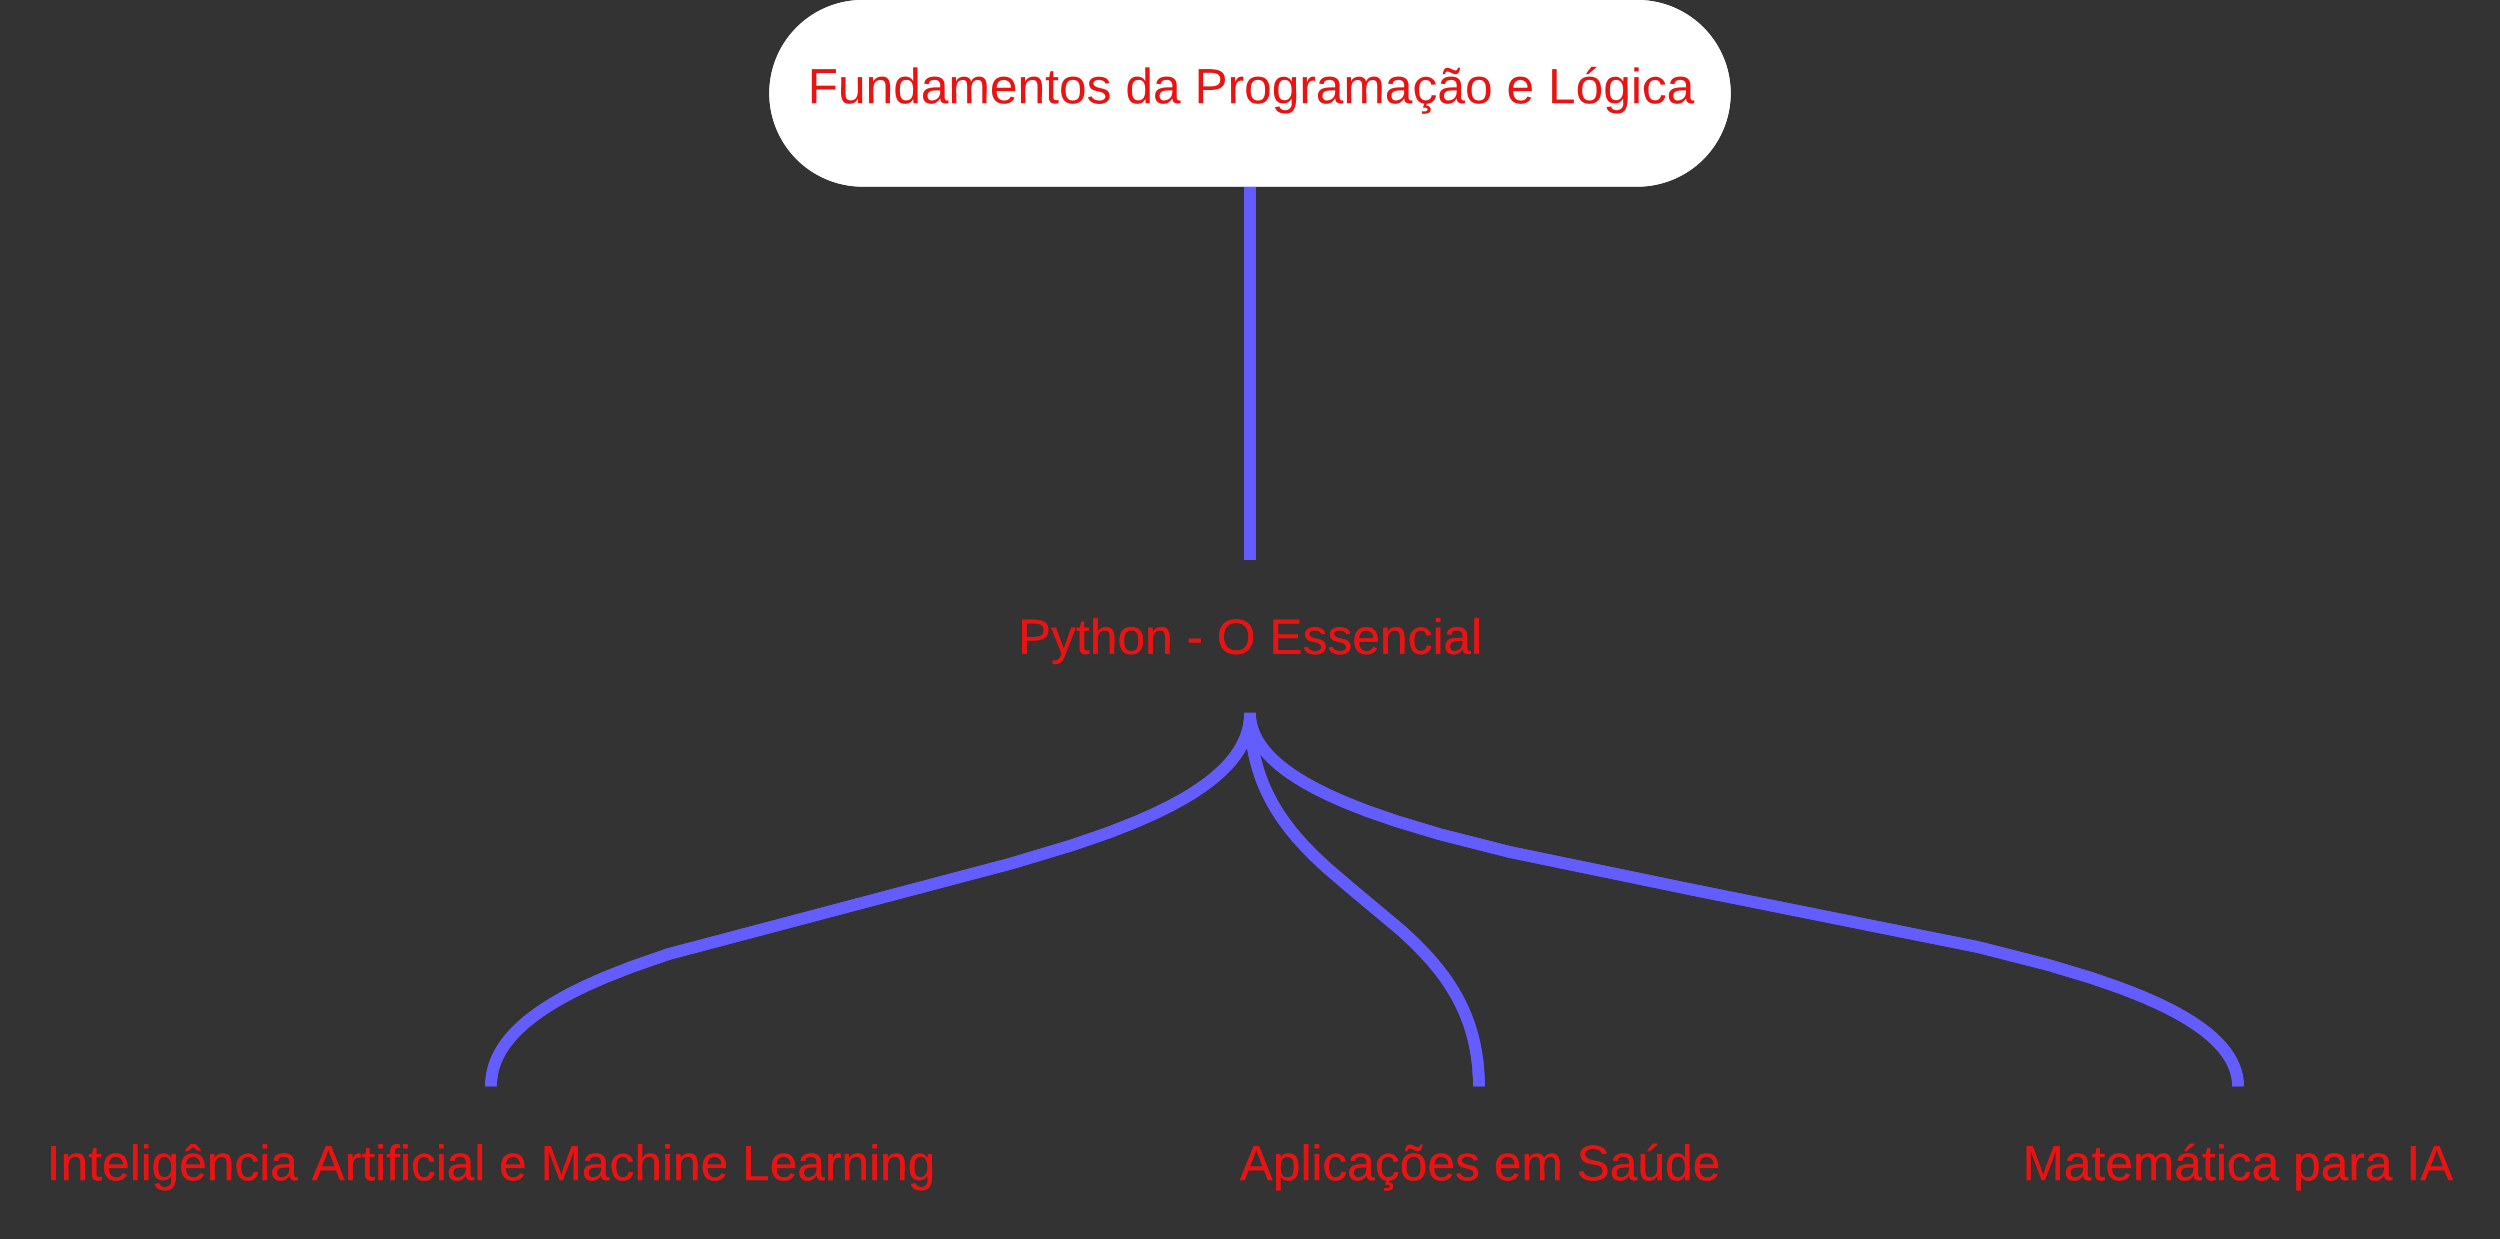 <svg xmlns="http://www.w3.org/2000/svg" xmlns:xlink="http://www.w3.org/1999/xlink" xmlns:lucid="lucid" width="1071.64" height="531.22"><rect width="100%" height="100%" fill="#333333" stroke="none"/><g transform="translate(-2479.935 -1096.718)" lucid:page-tab-id="0_0"><path d="M2990.86 1562.33h246.06v65.6h-246.06z" fill="none"/><use xlink:href="#a" transform="matrix(1,0,0,1,3010.863,1585.328) translate(0.478 17.267)"/><use xlink:href="#b" transform="matrix(1,0,0,1,3010.863,1585.328) translate(109.396 17.267)"/><use xlink:href="#c" transform="matrix(1,0,0,1,3010.863,1585.328) translate(144.893 17.267)"/><path d="M2896.28 1336.72h238.95v65.6h-238.95z" fill="none"/><use xlink:href="#d" transform="matrix(1,0,0,1,2916.285,1359.718) translate(0 17.267)"/><use xlink:href="#e" transform="matrix(1,0,0,1,2916.285,1359.718) translate(72.296 17.267)"/><use xlink:href="#f" transform="matrix(1,0,0,1,2916.285,1359.718) translate(85.274 17.267)"/><use xlink:href="#g" transform="matrix(1,0,0,1,2916.285,1359.718) translate(107.793 17.267)"/><path d="M3326.92 1562.33h224.66v65.6h-224.66z" fill="none"/><use xlink:href="#h" transform="matrix(1,0,0,1,3346.918,1585.328) translate(0 17.267)"/><use xlink:href="#i" transform="matrix(1,0,0,1,3346.918,1585.328) translate(115.97 17.267)"/><use xlink:href="#j" transform="matrix(1,0,0,1,3346.918,1585.328) translate(164.504 17.267)"/><path d="M3015.9 1404.83l.03.3.14.92.17.9.22.93.26.93.3.94.35.95.4.95.47.98.53 1 .6 1.04.68 1.07.77 1.12.88 1.15 1 1.22 1.15 1.28 1.32 1.35 1.53 1.43 1.78 1.54 2.1 1.65 2.46 1.8 2.96 1.96 3.58 2.16 4.4 2.4 5.52 2.74 7.05 3.13 9.28 3.67 12.72 4.4 18.48 5.56 30.04 7.64 78.93 16.3 121.93 24.47 30.05 7.66 18.48 5.55 12.7 4.42 9.3 3.66 7.05 3.13 5.52 2.74 4.4 2.42 3.6 2.17 2.94 1.96 2.48 1.78 2.1 1.66 1.76 1.53 1.53 1.44 1.33 1.36 1.15 1.27 1 1.2.9 1.17.76 1.1.68 1.08.6 1.04.53 1 .46 1 .4.95.35.94.3.95.27.92.2.92.2.9.12.93.03.3" stroke="#635dff" stroke-width="5" stroke-linejoin="round" fill="none"/><path d="M3018.28 1404.84l-4.94.1-.06-2.6h4.95zM3441.72 1562.33h-4.95v-2.57h4.95z" stroke="#635dff" stroke-width=".05" fill="#635dff"/><path d="M3015.76 1179.22v155" stroke="#635dff" stroke-width="5" stroke-linejoin="round" fill="none"/><path d="M3018.23 1179.28h-4.95v-2.56h4.95zM3018.23 1336.72h-4.95v-2.57h4.95z" stroke="#635dff" stroke-width=".05" fill="#635dff"/><path d="M2809.7 1136.72a40 40 0 0 1 40-40h332.1a40 40 0 0 1 40 40 40 40 0 0 1-40 40h-332.1a40 40 0 0 1-40-40z" fill="#fff"/><use xlink:href="#k" transform="matrix(1,0,0,1,2809.708,1096.718) translate(16.456 44.267)"/><use xlink:href="#l" transform="matrix(1,0,0,1,2809.708,1096.718) translate(152.633 44.267)"/><use xlink:href="#m" transform="matrix(1,0,0,1,2809.708,1096.718) translate(182.263 44.267)"/><use xlink:href="#n" transform="matrix(1,0,0,1,2809.708,1096.718) translate(316.011 44.267)"/><use xlink:href="#o" transform="matrix(1,0,0,1,2809.708,1096.718) translate(333.789 44.267)"/><path d="M2479.93 1562.33h420.93v65.6h-420.93z" fill="none"/><use xlink:href="#p" transform="matrix(1,0,0,1,2499.935,1585.328) translate(0.041 17.267)"/><use xlink:href="#q" transform="matrix(1,0,0,1,2499.935,1585.328) translate(113.641 17.267)"/><use xlink:href="#n" transform="matrix(1,0,0,1,2499.935,1585.328) translate(193.937 17.267)"/><use xlink:href="#r" transform="matrix(1,0,0,1,2499.935,1585.328) translate(211.715 17.267)"/><use xlink:href="#s" transform="matrix(1,0,0,1,2499.935,1585.328) translate(298.115 17.267)"/><path d="M3015.8 1404.83l.04 1.47.23 3.72.37 3.53.5 3.36.6 3.23.74 3.1.84 3.02.96 2.94 1.07 2.87 1.2 2.85 1.33 2.83 1.48 2.84 1.66 2.85 1.85 2.92 2.1 3 2.38 3.15 2.76 3.34 3.3 3.64 4.05 4.14 5.45 5.1 9.85 8.44 22.4 18.73 5.45 5.12 4.05 4.14 3.3 3.64 2.75 3.34 2.4 3.14 2.08 3 1.85 2.92 1.66 2.87 1.47 2.84 1.33 2.84 1.2 2.84 1.07 2.9.95 2.92.85 3.02.72 3.1.6 3.22.5 3.36.37 3.53.24 3.73.04 1.47" stroke="#635dff" stroke-width="5" stroke-linejoin="round" fill="none"/><path d="M3018.28 1404.84l-4.94.1-.06-2.6h4.95zM3116.36 1562.33h-4.95v-2.57h4.96z" stroke="#635dff" stroke-width=".05" fill="#635dff"/><path d="M3015.65 1404.83l-.12 1.12-.17 1.17-.23 1.17-.27 1.16-.33 1.17-.38 1.18-.44 1.2-.5 1.2-.57 1.2-.65 1.26-.74 1.28-.83 1.3-.94 1.37-1.07 1.42-1.22 1.47-1.4 1.53-1.58 1.62-1.83 1.7-2.12 1.84-2.48 1.96-2.93 2.12-3.5 2.32-4.2 2.55-5.2 2.85-6.5 3.22-8.4 3.73-11.27 4.45-16.12 5.58-26.47 7.93-146.67 38.77-16.1 5.6-11.28 4.43-8.4 3.73-6.5 3.23-5.2 2.85-4.2 2.56-3.5 2.3-2.93 2.14-2.5 1.96-2.1 1.83-1.84 1.7-1.6 1.63-1.38 1.54-1.22 1.47-1.07 1.4-.95 1.36-.83 1.32-.74 1.27-.65 1.24-.58 1.22-.5 1.2-.44 1.2-.38 1.17-.32 1.16-.28 1.16-.22 1.17-.18 1.18-.1 1.13" stroke="#635dff" stroke-width="5" stroke-linejoin="round" fill="none"/><path d="M3018.18 1404.94l-4.95-.1.05-2.5h4.95zM2692.87 1559.76v2.57h-4.95v-2.57z" stroke="#635dff" stroke-width=".05" fill="#635dff"/><path d="M2990.86 1562.33h246.06v65.6h-246.06z" fill="none"/><use xlink:href="#a" transform="matrix(1,0,0,1,3010.863,1585.328) translate(0.478 17.267)"/><use xlink:href="#b" transform="matrix(1,0,0,1,3010.863,1585.328) translate(109.396 17.267)"/><use xlink:href="#c" transform="matrix(1,0,0,1,3010.863,1585.328) translate(144.893 17.267)"/><path d="M2896.28 1336.72h238.95v65.6h-238.95z" fill="none"/><use xlink:href="#d" transform="matrix(1,0,0,1,2916.285,1359.718) translate(0 17.267)"/><use xlink:href="#e" transform="matrix(1,0,0,1,2916.285,1359.718) translate(72.296 17.267)"/><use xlink:href="#f" transform="matrix(1,0,0,1,2916.285,1359.718) translate(85.274 17.267)"/><use xlink:href="#g" transform="matrix(1,0,0,1,2916.285,1359.718) translate(107.793 17.267)"/><path d="M3326.92 1562.33h224.66v65.6h-224.66z" fill="none"/><g><use xlink:href="#h" transform="matrix(1,0,0,1,3346.918,1585.328) translate(0 17.267)"/><use xlink:href="#i" transform="matrix(1,0,0,1,3346.918,1585.328) translate(115.97 17.267)"/><use xlink:href="#j" transform="matrix(1,0,0,1,3346.918,1585.328) translate(164.504 17.267)"/></g><path d="M3015.9 1404.83l.03.3.14.92.17.9.22.93.26.93.3.94.35.95.4.95.47.98.53 1 .6 1.04.68 1.07.77 1.12.88 1.15 1 1.22 1.15 1.28 1.32 1.35 1.53 1.43 1.78 1.54 2.1 1.65 2.46 1.8 2.96 1.96 3.58 2.16 4.4 2.4 5.52 2.74 7.05 3.13 9.28 3.67 12.72 4.4 18.48 5.56 30.04 7.64 78.93 16.3 121.93 24.47 30.05 7.66 18.48 5.55 12.7 4.42 9.3 3.66 7.05 3.13 5.52 2.74 4.4 2.42 3.6 2.17 2.94 1.96 2.48 1.78 2.1 1.66 1.76 1.53 1.53 1.44 1.33 1.36 1.15 1.27 1 1.2.9 1.17.76 1.1.68 1.08.6 1.04.53 1 .46 1 .4.95.35.94.3.95.27.92.2.92.2.9.12.93.03.3" stroke="#635dff" stroke-width="5" stroke-linejoin="round" fill="none"/><path d="M3018.28 1404.84l-4.94.1-.06-2.6h4.95zM3441.72 1562.33h-4.95v-2.57h4.95z" stroke="#635dff" stroke-width=".05" fill="#635dff"/><path d="M3015.76 1179.22v155" stroke="#635dff" stroke-width="5" stroke-linejoin="round" fill="none"/><path d="M3018.23 1179.28h-4.95v-2.56h4.95zM3018.23 1336.72h-4.95v-2.57h4.95z" stroke="#635dff" stroke-width=".05" fill="#635dff"/><path d="M2809.7 1136.72a40 40 0 0 1 40-40h332.1a40 40 0 0 1 40 40 40 40 0 0 1-40 40h-332.1a40 40 0 0 1-40-40z" fill="#fff"/><g><use xlink:href="#k" transform="matrix(1,0,0,1,2809.708,1096.718) translate(16.456 44.267)"/><use xlink:href="#l" transform="matrix(1,0,0,1,2809.708,1096.718) translate(152.633 44.267)"/><use xlink:href="#m" transform="matrix(1,0,0,1,2809.708,1096.718) translate(182.263 44.267)"/><use xlink:href="#n" transform="matrix(1,0,0,1,2809.708,1096.718) translate(316.011 44.267)"/><use xlink:href="#o" transform="matrix(1,0,0,1,2809.708,1096.718) translate(333.789 44.267)"/></g><path d="M2479.93 1562.33h420.93v65.6h-420.93z" fill="none"/><g><use xlink:href="#p" transform="matrix(1,0,0,1,2499.935,1585.328) translate(0.041 17.267)"/><use xlink:href="#q" transform="matrix(1,0,0,1,2499.935,1585.328) translate(113.641 17.267)"/><use xlink:href="#n" transform="matrix(1,0,0,1,2499.935,1585.328) translate(193.937 17.267)"/><use xlink:href="#r" transform="matrix(1,0,0,1,2499.935,1585.328) translate(211.715 17.267)"/><use xlink:href="#s" transform="matrix(1,0,0,1,2499.935,1585.328) translate(298.115 17.267)"/></g><path d="M3015.8 1404.83l.04 1.47.23 3.72.37 3.53.5 3.36.6 3.23.74 3.1.84 3.02.96 2.94 1.07 2.87 1.2 2.85 1.33 2.83 1.48 2.84 1.66 2.85 1.85 2.92 2.1 3 2.38 3.15 2.76 3.34 3.3 3.64 4.05 4.14 5.45 5.1 9.85 8.44 22.4 18.73 5.45 5.12 4.05 4.14 3.3 3.64 2.75 3.34 2.4 3.14 2.08 3 1.85 2.92 1.66 2.87 1.47 2.84 1.33 2.84 1.2 2.84 1.07 2.9.95 2.92.85 3.02.72 3.1.6 3.22.5 3.36.37 3.53.24 3.73.04 1.47" stroke="#635dff" stroke-width="5" stroke-linejoin="round" fill="none"/><path d="M3018.28 1404.84l-4.94.1-.06-2.6h4.95zM3116.36 1562.33h-4.95v-2.57h4.96z" stroke="#635dff" stroke-width=".05" fill="#635dff"/><path d="M3015.65 1404.83l-.12 1.12-.17 1.17-.23 1.17-.27 1.16-.33 1.17-.38 1.18-.44 1.2-.5 1.2-.57 1.2-.65 1.26-.74 1.28-.83 1.3-.94 1.37-1.07 1.42-1.22 1.47-1.4 1.53-1.58 1.62-1.83 1.7-2.12 1.84-2.48 1.96-2.93 2.12-3.5 2.32-4.2 2.55-5.2 2.85-6.5 3.22-8.4 3.73-11.27 4.45-16.12 5.58-26.47 7.93-146.67 38.77-16.1 5.6-11.28 4.43-8.4 3.73-6.5 3.23-5.2 2.85-4.2 2.56-3.5 2.3-2.93 2.14-2.5 1.96-2.1 1.83-1.84 1.7-1.6 1.63-1.38 1.54-1.22 1.47-1.07 1.4-.95 1.36-.83 1.32-.74 1.27-.65 1.24-.58 1.22-.5 1.2-.44 1.2-.38 1.17-.32 1.16-.28 1.16-.22 1.17-.18 1.18-.1 1.13" stroke="#635dff" stroke-width="5" stroke-linejoin="round" fill="none"/><path d="M3018.18 1404.94l-4.95-.1.05-2.5h4.95zM2692.87 1559.76v2.57h-4.95v-2.57z" stroke="#635dff" stroke-width=".05" fill="#635dff"/><defs><path fill="#e81313" d="M205 0l-28-72H64L36 0H1l101-248h38L239 0h-34zm-38-99l-47-123c-12 45-31 82-46 123h93" id="t"/><path fill="#e81313" d="M115-194c55 1 70 41 70 98S169 2 115 4C84 4 66-9 55-30l1 105H24l-1-265h31l2 30c10-21 28-34 59-34zm-8 174c40 0 45-34 45-75s-6-73-45-74c-42 0-51 32-51 76 0 43 10 73 51 73" id="u"/><path fill="#e81313" d="M24 0v-261h32V0H24" id="v"/><path fill="#e81313" d="M24-231v-30h32v30H24zM24 0v-190h32V0H24" id="w"/><path fill="#e81313" d="M96-169c-40 0-48 33-48 73s9 75 48 75c24 0 41-14 43-38l32 2c-6 37-31 61-74 61-59 0-76-41-82-99-10-93 101-131 147-64 4 7 5 14 7 22l-32 3c-4-21-16-35-41-35" id="x"/><path fill="#e81313" d="M141-36C126-15 110 5 73 4 37 3 15-17 15-53c-1-64 63-63 125-63 3-35-9-54-41-54-24 1-41 7-42 31l-33-3c5-37 33-52 76-52 45 0 72 20 72 64v82c-1 20 7 32 28 27v20c-31 9-61-2-59-35zM48-53c0 20 12 33 32 33 41-3 63-29 60-74-43 2-92-5-92 41" id="y"/><path fill="#e81313" d="M96-169c-40 0-48 33-48 73s9 75 48 75c24 0 41-14 43-38l32 2c-6 37-31 61-74 61-59 0-76-41-82-99-10-93 101-131 147-64 4 7 5 14 7 22l-32 3c-4-21-16-35-41-35zm3 187c19-1 33 8 33 26 0 31-30 33-64 32V58c18 2 39 4 41-13 1-15-18-13-34-13L87 0h19" id="z"/><path fill="#e81313" d="M100-194c62-1 85 37 85 99 1 63-27 99-86 99S16-35 15-95c0-66 28-99 85-99zM99-20c44 1 53-31 53-75 0-43-8-75-51-75s-53 32-53 75 10 74 51 75zm66-238c-3 23-9 48-36 47-26-1-65-44-74 0H39c4-23 8-48 36-47s64 44 74 0h16" id="A"/><path fill="#e81313" d="M100-194c63 0 86 42 84 106H49c0 40 14 67 53 68 26 1 43-12 49-29l28 8c-11 28-37 45-77 45C44 4 14-33 15-96c1-61 26-98 85-98zm52 81c6-60-76-77-97-28-3 7-6 17-6 28h103" id="B"/><path fill="#e81313" d="M135-143c-3-34-86-38-87 0 15 53 115 12 119 90S17 21 10-45l28-5c4 36 97 45 98 0-10-56-113-15-118-90-4-57 82-63 122-42 12 7 21 19 24 35" id="C"/><g id="a"><use transform="matrix(0.059,0,0,0.059,0,0)" xlink:href="#t"/><use transform="matrix(0.059,0,0,0.059,14.222,0)" xlink:href="#u"/><use transform="matrix(0.059,0,0,0.059,26.074,0)" xlink:href="#v"/><use transform="matrix(0.059,0,0,0.059,30.756,0)" xlink:href="#w"/><use transform="matrix(0.059,0,0,0.059,35.437,0)" xlink:href="#x"/><use transform="matrix(0.059,0,0,0.059,46.104,0)" xlink:href="#y"/><use transform="matrix(0.059,0,0,0.059,57.956,0)" xlink:href="#z"/><use transform="matrix(0.059,0,0,0.059,68.622,0)" xlink:href="#A"/><use transform="matrix(0.059,0,0,0.059,80.474,0)" xlink:href="#B"/><use transform="matrix(0.059,0,0,0.059,92.326,0)" xlink:href="#C"/></g><path fill="#e81313" d="M210-169c-67 3-38 105-44 169h-31v-121c0-29-5-50-35-48C34-165 62-65 56 0H25l-1-190h30c1 10-1 24 2 32 10-44 99-50 107 0 11-21 27-35 58-36 85-2 47 119 55 194h-31v-121c0-29-5-49-35-48" id="D"/><g id="b"><use transform="matrix(0.059,0,0,0.059,0,0)" xlink:href="#B"/><use transform="matrix(0.059,0,0,0.059,11.852,0)" xlink:href="#D"/></g><path fill="#e81313" d="M185-189c-5-48-123-54-124 2 14 75 158 14 163 119 3 78-121 87-175 55-17-10-28-26-33-46l33-7c5 56 141 63 141-1 0-78-155-14-162-118-5-82 145-84 179-34 5 7 8 16 11 25" id="E"/><path fill="#e81313" d="M85 4C-4 8 31-112 24-190h32v120c0 31 7 50 39 49 72-2 45-101 50-169h31l1 190h-30c-1-10 1-25-2-33-11 22-28 36-60 37zM73-211c8-23 27-35 38-54h36v5l-58 49H73" id="F"/><path fill="#e81313" d="M85-194c31 0 48 13 60 33l-1-100h32l1 261h-30c-2-10 0-23-3-31C134-8 116 4 85 4 32 4 16-35 15-94c0-66 23-100 70-100zm9 24c-40 0-46 34-46 75 0 40 6 74 45 74 42 0 51-32 51-76 0-42-9-74-50-73" id="G"/><g id="c"><use transform="matrix(0.059,0,0,0.059,0,0)" xlink:href="#E"/><use transform="matrix(0.059,0,0,0.059,14.222,0)" xlink:href="#y"/><use transform="matrix(0.059,0,0,0.059,26.074,0)" xlink:href="#F"/><use transform="matrix(0.059,0,0,0.059,37.926,0)" xlink:href="#G"/><use transform="matrix(0.059,0,0,0.059,49.778,0)" xlink:href="#B"/></g><path fill="#e81313" d="M30-248c87 1 191-15 191 75 0 78-77 80-158 76V0H30v-248zm33 125c57 0 124 11 124-50 0-59-68-47-124-48v98" id="H"/><path fill="#e81313" d="M179-190L93 31C79 59 56 82 12 73V49c39 6 53-20 64-50L1-190h34L92-34l54-156h33" id="I"/><path fill="#e81313" d="M59-47c-2 24 18 29 38 22v24C64 9 27 4 27-40v-127H5v-23h24l9-43h21v43h35v23H59v120" id="J"/><path fill="#e81313" d="M106-169C34-169 62-67 57 0H25v-261h32l-1 103c12-21 28-36 61-36 89 0 53 116 60 194h-32v-121c2-32-8-49-39-48" id="K"/><path fill="#e81313" d="M100-194c62-1 85 37 85 99 1 63-27 99-86 99S16-35 15-95c0-66 28-99 85-99zM99-20c44 1 53-31 53-75 0-43-8-75-51-75s-53 32-53 75 10 74 51 75" id="L"/><path fill="#e81313" d="M117-194c89-4 53 116 60 194h-32v-121c0-31-8-49-39-48C34-167 62-67 57 0H25l-1-190h30c1 10-1 24 2 32 11-22 29-35 61-36" id="M"/><g id="d"><use transform="matrix(0.059,0,0,0.059,0,0)" xlink:href="#H"/><use transform="matrix(0.059,0,0,0.059,14.222,0)" xlink:href="#I"/><use transform="matrix(0.059,0,0,0.059,24.889,0)" xlink:href="#J"/><use transform="matrix(0.059,0,0,0.059,30.815,0)" xlink:href="#K"/><use transform="matrix(0.059,0,0,0.059,42.667,0)" xlink:href="#L"/><use transform="matrix(0.059,0,0,0.059,54.519,0)" xlink:href="#M"/></g><path fill="#e81313" d="M16-82v-28h88v28H16" id="N"/><use transform="matrix(0.059,0,0,0.059,0,0)" xlink:href="#N" id="e"/><path fill="#e81313" d="M140-251c81 0 123 46 123 126C263-46 219 4 140 4 59 4 17-45 17-125s42-126 123-126zm0 227c63 0 89-41 89-101s-29-99-89-99c-61 0-89 39-89 99S79-25 140-24" id="O"/><use transform="matrix(0.059,0,0,0.059,0,0)" xlink:href="#O" id="f"/><path fill="#e81313" d="M30 0v-248h187v28H63v79h144v27H63v87h162V0H30" id="P"/><g id="g"><use transform="matrix(0.059,0,0,0.059,0,0)" xlink:href="#P"/><use transform="matrix(0.059,0,0,0.059,14.222,0)" xlink:href="#C"/><use transform="matrix(0.059,0,0,0.059,24.889,0)" xlink:href="#C"/><use transform="matrix(0.059,0,0,0.059,35.556,0)" xlink:href="#B"/><use transform="matrix(0.059,0,0,0.059,47.407,0)" xlink:href="#M"/><use transform="matrix(0.059,0,0,0.059,59.259,0)" xlink:href="#x"/><use transform="matrix(0.059,0,0,0.059,69.926,0)" xlink:href="#w"/><use transform="matrix(0.059,0,0,0.059,74.607,0)" xlink:href="#y"/><use transform="matrix(0.059,0,0,0.059,86.459,0)" xlink:href="#v"/></g><path fill="#e81313" d="M240 0l2-218c-23 76-54 145-80 218h-23L58-218 59 0H30v-248h44l77 211c21-75 51-140 76-211h43V0h-30" id="Q"/><path fill="#e81313" d="M141-36C126-15 110 5 73 4 37 3 15-17 15-53c-1-64 63-63 125-63 3-35-9-54-41-54-24 1-41 7-42 31l-33-3c5-37 33-52 76-52 45 0 72 20 72 64v82c-1 20 7 32 28 27v20c-31 9-61-2-59-35zM48-53c0 20 12 33 32 33 41-3 63-29 60-74-43 2-92-5-92 41zm25-158c8-23 27-35 38-54h36v5l-58 49H73" id="R"/><g id="h"><use transform="matrix(0.059,0,0,0.059,0,0)" xlink:href="#Q"/><use transform="matrix(0.059,0,0,0.059,17.719,0)" xlink:href="#y"/><use transform="matrix(0.059,0,0,0.059,29.57,0)" xlink:href="#J"/><use transform="matrix(0.059,0,0,0.059,35.496,0)" xlink:href="#B"/><use transform="matrix(0.059,0,0,0.059,47.348,0)" xlink:href="#D"/><use transform="matrix(0.059,0,0,0.059,65.067,0)" xlink:href="#R"/><use transform="matrix(0.059,0,0,0.059,76.919,0)" xlink:href="#J"/><use transform="matrix(0.059,0,0,0.059,82.844,0)" xlink:href="#w"/><use transform="matrix(0.059,0,0,0.059,87.526,0)" xlink:href="#x"/><use transform="matrix(0.059,0,0,0.059,98.193,0)" xlink:href="#y"/></g><path fill="#e81313" d="M114-163C36-179 61-72 57 0H25l-1-190h30c1 12-1 29 2 39 6-27 23-49 58-41v29" id="S"/><g id="i"><use transform="matrix(0.059,0,0,0.059,0,0)" xlink:href="#u"/><use transform="matrix(0.059,0,0,0.059,11.852,0)" xlink:href="#y"/><use transform="matrix(0.059,0,0,0.059,23.704,0)" xlink:href="#S"/><use transform="matrix(0.059,0,0,0.059,30.756,0)" xlink:href="#y"/></g><path fill="#e81313" d="M33 0v-248h34V0H33" id="T"/><g id="j"><use transform="matrix(0.059,0,0,0.059,0,0)" xlink:href="#T"/><use transform="matrix(0.059,0,0,0.059,5.926,0)" xlink:href="#t"/></g><path fill="#e81313" d="M63-220v92h138v28H63V0H30v-248h175v28H63" id="U"/><path fill="#e81313" d="M84 4C-5 8 30-112 23-190h32v120c0 31 7 50 39 49 72-2 45-101 50-169h31l1 190h-30c-1-10 1-25-2-33-11 22-28 36-60 37" id="V"/><g id="k"><use transform="matrix(0.059,0,0,0.059,0,0)" xlink:href="#U"/><use transform="matrix(0.059,0,0,0.059,12.978,0)" xlink:href="#V"/><use transform="matrix(0.059,0,0,0.059,24.83,0)" xlink:href="#M"/><use transform="matrix(0.059,0,0,0.059,36.681,0)" xlink:href="#G"/><use transform="matrix(0.059,0,0,0.059,48.533,0)" xlink:href="#y"/><use transform="matrix(0.059,0,0,0.059,60.385,0)" xlink:href="#D"/><use transform="matrix(0.059,0,0,0.059,78.104,0)" xlink:href="#B"/><use transform="matrix(0.059,0,0,0.059,89.956,0)" xlink:href="#M"/><use transform="matrix(0.059,0,0,0.059,101.807,0)" xlink:href="#J"/><use transform="matrix(0.059,0,0,0.059,107.733,0)" xlink:href="#L"/><use transform="matrix(0.059,0,0,0.059,119.585,0)" xlink:href="#C"/></g><g id="l"><use transform="matrix(0.059,0,0,0.059,0,0)" xlink:href="#G"/><use transform="matrix(0.059,0,0,0.059,11.852,0)" xlink:href="#y"/></g><path fill="#e81313" d="M177-190C167-65 218 103 67 71c-23-6-38-20-44-43l32-5c15 47 100 32 89-28v-30C133-14 115 1 83 1 29 1 15-40 15-95c0-56 16-97 71-98 29-1 48 16 59 35 1-10 0-23 2-32h30zM94-22c36 0 50-32 50-73 0-42-14-75-50-75-39 0-46 34-46 75s6 73 46 73" id="W"/><path fill="#e81313" d="M141-36C126-15 110 5 73 4 37 3 15-17 15-53c-1-64 63-63 125-63 3-35-9-54-41-54-24 1-41 7-42 31l-33-3c5-37 33-52 76-52 45 0 72 20 72 64v82c-1 20 7 32 28 27v20c-31 9-61-2-59-35zM48-53c0 20 12 33 32 33 41-3 63-29 60-74-43 2-92-5-92 41zm117-205c-3 23-9 48-36 47-26-1-65-44-74 0H39c4-23 8-48 36-47s64 44 74 0h16" id="X"/><g id="m"><use transform="matrix(0.059,0,0,0.059,0,0)" xlink:href="#H"/><use transform="matrix(0.059,0,0,0.059,14.222,0)" xlink:href="#S"/><use transform="matrix(0.059,0,0,0.059,21.274,0)" xlink:href="#L"/><use transform="matrix(0.059,0,0,0.059,33.126,0)" xlink:href="#W"/><use transform="matrix(0.059,0,0,0.059,44.978,0)" xlink:href="#S"/><use transform="matrix(0.059,0,0,0.059,52.03,0)" xlink:href="#y"/><use transform="matrix(0.059,0,0,0.059,63.881,0)" xlink:href="#D"/><use transform="matrix(0.059,0,0,0.059,81.6,0)" xlink:href="#y"/><use transform="matrix(0.059,0,0,0.059,93.452,0)" xlink:href="#z"/><use transform="matrix(0.059,0,0,0.059,104.119,0)" xlink:href="#X"/><use transform="matrix(0.059,0,0,0.059,115.97,0)" xlink:href="#L"/></g><use transform="matrix(0.059,0,0,0.059,0,0)" xlink:href="#B" id="n"/><path fill="#e81313" d="M30 0v-248h33v221h125V0H30" id="Y"/><path fill="#e81313" d="M100-194c62-1 85 37 85 99 1 63-27 99-86 99S16-35 15-95c0-66 28-99 85-99zM99-20c44 1 53-31 53-75 0-43-8-75-51-75s-53 32-53 75 10 74 51 75zM76-211c8-23 27-35 38-54h36v5l-58 49H76" id="Z"/><g id="o"><use transform="matrix(0.059,0,0,0.059,0,0)" xlink:href="#Y"/><use transform="matrix(0.059,0,0,0.059,11.852,0)" xlink:href="#Z"/><use transform="matrix(0.059,0,0,0.059,23.704,0)" xlink:href="#W"/><use transform="matrix(0.059,0,0,0.059,35.556,0)" xlink:href="#w"/><use transform="matrix(0.059,0,0,0.059,40.237,0)" xlink:href="#x"/><use transform="matrix(0.059,0,0,0.059,50.904,0)" xlink:href="#y"/></g><path fill="#e81313" d="M100-194c63 0 86 42 84 106H49c0 40 14 67 53 68 26 1 43-12 49-29l28 8c-11 28-37 45-77 45C44 4 14-33 15-96c1-61 26-98 85-98zm52 81c6-60-76-77-97-28-3 7-6 17-6 28h103zm-32-149c12 18 30 30 39 51-31 2-38-20-57-30-20 10-27 32-59 30 9-22 29-33 41-51h36" id="aa"/><g id="p"><use transform="matrix(0.059,0,0,0.059,0,0)" xlink:href="#T"/><use transform="matrix(0.059,0,0,0.059,5.926,0)" xlink:href="#M"/><use transform="matrix(0.059,0,0,0.059,17.778,0)" xlink:href="#J"/><use transform="matrix(0.059,0,0,0.059,23.704,0)" xlink:href="#B"/><use transform="matrix(0.059,0,0,0.059,35.556,0)" xlink:href="#v"/><use transform="matrix(0.059,0,0,0.059,40.237,0)" xlink:href="#w"/><use transform="matrix(0.059,0,0,0.059,44.919,0)" xlink:href="#W"/><use transform="matrix(0.059,0,0,0.059,56.77,0)" xlink:href="#aa"/><use transform="matrix(0.059,0,0,0.059,68.622,0)" xlink:href="#M"/><use transform="matrix(0.059,0,0,0.059,80.474,0)" xlink:href="#x"/><use transform="matrix(0.059,0,0,0.059,91.141,0)" xlink:href="#w"/><use transform="matrix(0.059,0,0,0.059,95.822,0)" xlink:href="#y"/></g><path fill="#e81313" d="M101-234c-31-9-42 10-38 44h38v23H63V0H32v-167H5v-23h27c-7-52 17-82 69-68v24" id="ab"/><g id="q"><use transform="matrix(0.059,0,0,0.059,0,0)" xlink:href="#t"/><use transform="matrix(0.059,0,0,0.059,14.222,0)" xlink:href="#S"/><use transform="matrix(0.059,0,0,0.059,21.274,0)" xlink:href="#J"/><use transform="matrix(0.059,0,0,0.059,27.2,0)" xlink:href="#w"/><use transform="matrix(0.059,0,0,0.059,31.881,0)" xlink:href="#ab"/><use transform="matrix(0.059,0,0,0.059,37.807,0)" xlink:href="#w"/><use transform="matrix(0.059,0,0,0.059,42.489,0)" xlink:href="#x"/><use transform="matrix(0.059,0,0,0.059,53.156,0)" xlink:href="#w"/><use transform="matrix(0.059,0,0,0.059,57.837,0)" xlink:href="#y"/><use transform="matrix(0.059,0,0,0.059,69.689,0)" xlink:href="#v"/></g><g id="r"><use transform="matrix(0.059,0,0,0.059,0,0)" xlink:href="#Q"/><use transform="matrix(0.059,0,0,0.059,17.719,0)" xlink:href="#y"/><use transform="matrix(0.059,0,0,0.059,29.57,0)" xlink:href="#x"/><use transform="matrix(0.059,0,0,0.059,40.237,0)" xlink:href="#K"/><use transform="matrix(0.059,0,0,0.059,52.089,0)" xlink:href="#w"/><use transform="matrix(0.059,0,0,0.059,56.77,0)" xlink:href="#M"/><use transform="matrix(0.059,0,0,0.059,68.622,0)" xlink:href="#B"/></g><g id="s"><use transform="matrix(0.059,0,0,0.059,0,0)" xlink:href="#Y"/><use transform="matrix(0.059,0,0,0.059,11.852,0)" xlink:href="#B"/><use transform="matrix(0.059,0,0,0.059,23.704,0)" xlink:href="#y"/><use transform="matrix(0.059,0,0,0.059,35.556,0)" xlink:href="#S"/><use transform="matrix(0.059,0,0,0.059,42.607,0)" xlink:href="#M"/><use transform="matrix(0.059,0,0,0.059,54.459,0)" xlink:href="#w"/><use transform="matrix(0.059,0,0,0.059,59.141,0)" xlink:href="#M"/><use transform="matrix(0.059,0,0,0.059,70.993,0)" xlink:href="#W"/></g></defs></g></svg>